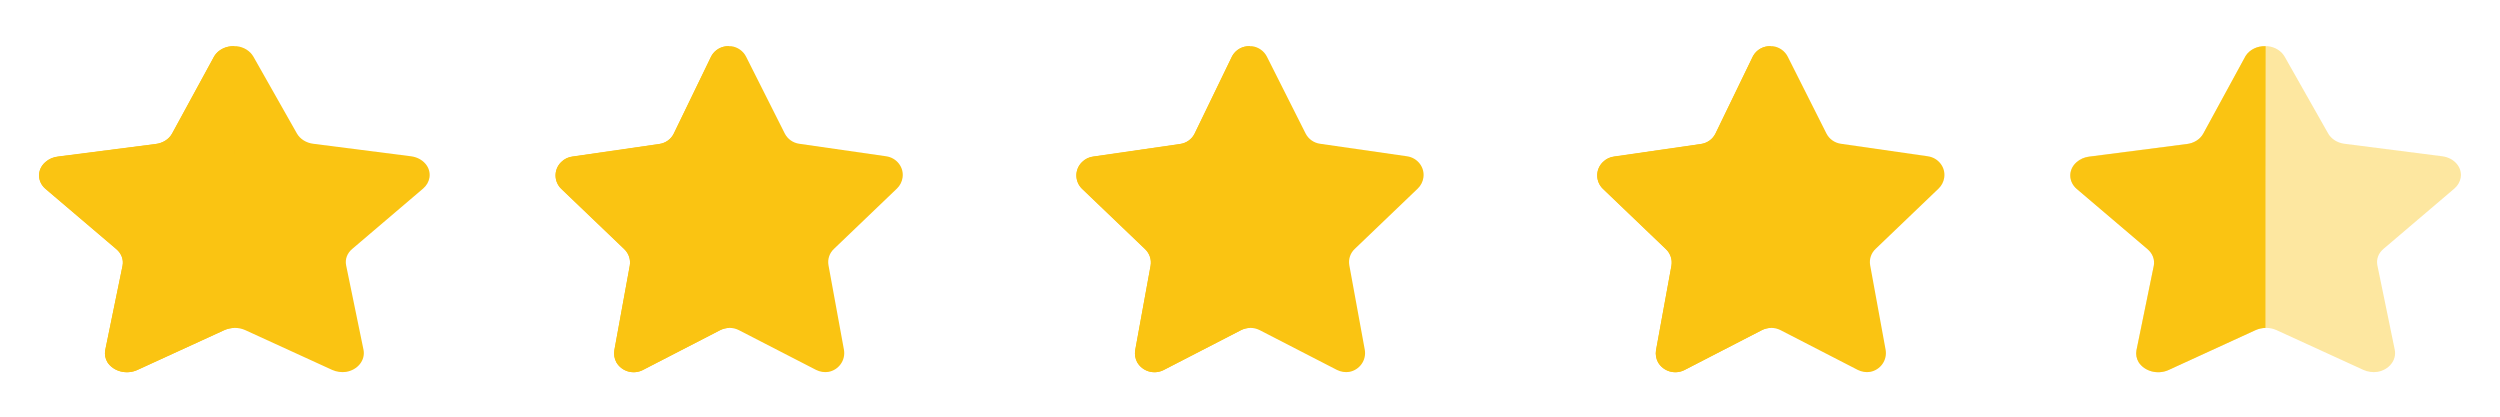 <svg width="120" height="20" viewBox="0 0 120 20" fill="none" xmlns="http://www.w3.org/2000/svg">
<path d="M109.665 2.722L111.752 6.408C111.906 6.675 112.2 6.86 112.538 6.901L117.227 7.501C117.501 7.535 117.749 7.662 117.917 7.856C118.083 8.047 118.154 8.289 118.114 8.527C118.081 8.725 117.975 8.908 117.813 9.048L114.415 11.941C114.167 12.143 114.054 12.442 114.114 12.735L114.951 16.802C115.04 17.294 114.67 17.757 114.114 17.85C113.886 17.882 113.651 17.848 113.445 17.756L109.263 15.842C108.952 15.704 108.586 15.704 108.275 15.842L104.093 17.756C103.579 17.996 102.943 17.833 102.657 17.388C102.551 17.21 102.513 17.009 102.548 16.812L103.384 12.743C103.444 12.451 103.331 12.151 103.083 11.949L99.686 9.057C99.282 8.714 99.27 8.15 99.659 7.795C99.667 7.787 99.677 7.779 99.686 7.771C99.847 7.626 100.059 7.535 100.288 7.511L104.977 6.91C105.314 6.868 105.608 6.684 105.762 6.416L107.775 2.722C107.954 2.406 108.325 2.209 108.728 2.217H108.854C109.204 2.254 109.508 2.445 109.665 2.722Z" fill="#FAC412" fill-opacity="0.4"/>
<path d="M108.742 15.739C108.561 15.744 108.384 15.787 108.225 15.864L104.063 17.773C103.554 17.987 102.944 17.821 102.659 17.393C102.553 17.219 102.515 17.018 102.55 16.822L103.382 12.762C103.438 12.467 103.325 12.167 103.081 11.96L99.682 9.069C99.279 8.721 99.271 8.152 99.666 7.797C99.672 7.792 99.677 7.787 99.682 7.783C99.843 7.643 100.051 7.551 100.275 7.522L104.967 6.915C105.307 6.877 105.602 6.691 105.752 6.421L107.791 2.681C107.985 2.379 108.357 2.199 108.75 2.218C108.742 2.463 108.742 15.572 108.742 15.739Z" fill="#FAC412"/>
<path d="M85.813 2.722L87.669 6.408C87.805 6.675 88.066 6.86 88.367 6.901L92.535 7.501C92.778 7.535 92.999 7.662 93.148 7.856C93.296 8.047 93.359 8.289 93.323 8.527C93.294 8.725 93.2 8.908 93.056 9.048L90.036 11.941C89.815 12.143 89.715 12.442 89.768 12.735L90.512 16.802C90.591 17.294 90.262 17.757 89.768 17.85C89.565 17.882 89.357 17.848 89.173 17.756L85.456 15.842C85.18 15.704 84.854 15.704 84.578 15.842L80.861 17.756C80.404 17.996 79.838 17.833 79.584 17.388C79.49 17.21 79.456 17.009 79.487 16.812L80.231 12.743C80.284 12.451 80.183 12.151 79.963 11.949L76.943 9.057C76.584 8.714 76.573 8.15 76.919 7.795C76.927 7.787 76.935 7.779 76.943 7.771C77.087 7.626 77.275 7.535 77.478 7.511L81.646 6.91C81.946 6.868 82.207 6.684 82.344 6.416L84.133 2.722C84.292 2.406 84.622 2.209 84.981 2.217H85.092C85.403 2.254 85.674 2.445 85.813 2.722Z" fill="#FAC412"/>
<path d="M84.993 15.739C84.832 15.744 84.674 15.787 84.533 15.864L80.834 17.773C80.381 17.987 79.84 17.821 79.586 17.393C79.492 17.219 79.457 17.018 79.489 16.822L80.228 12.762C80.278 12.467 80.178 12.167 79.961 11.96L76.94 9.069C76.581 8.721 76.575 8.152 76.926 7.797C76.931 7.792 76.935 7.787 76.94 7.783C77.083 7.643 77.268 7.551 77.466 7.522L81.638 6.915C81.939 6.877 82.202 6.691 82.335 6.421L84.148 2.681C84.32 2.379 84.65 2.199 85 2.218C84.993 2.463 84.993 15.572 84.993 15.739Z" fill="#FAC412"/>
<path d="M60.813 2.722L62.669 6.408C62.806 6.675 63.066 6.86 63.367 6.901L67.535 7.501C67.778 7.535 67.999 7.662 68.148 7.856C68.296 8.047 68.359 8.289 68.323 8.527C68.294 8.725 68.2 8.908 68.056 9.048L65.036 11.941C64.815 12.143 64.715 12.442 64.768 12.735L65.512 16.802C65.591 17.294 65.262 17.757 64.768 17.85C64.565 17.882 64.357 17.848 64.173 17.756L60.456 15.842C60.18 15.704 59.854 15.704 59.578 15.842L55.861 17.756C55.404 17.996 54.838 17.833 54.584 17.388C54.489 17.21 54.456 17.009 54.487 16.812L55.23 12.743C55.284 12.451 55.183 12.151 54.963 11.949L51.943 9.057C51.584 8.714 51.573 8.15 51.919 7.795C51.926 7.787 51.935 7.779 51.943 7.771C52.087 7.626 52.275 7.535 52.478 7.511L56.646 6.91C56.946 6.868 57.207 6.684 57.344 6.416L59.133 2.722C59.292 2.406 59.622 2.209 59.981 2.217H60.092C60.403 2.254 60.674 2.445 60.813 2.722Z" fill="#FAC412"/>
<path d="M59.993 15.739C59.832 15.744 59.675 15.787 59.533 15.864L55.834 17.773C55.381 17.987 54.84 17.821 54.586 17.393C54.492 17.219 54.458 17.018 54.489 16.822L55.228 12.762C55.278 12.467 55.178 12.167 54.961 11.96L51.94 9.069C51.581 8.721 51.575 8.152 51.926 7.797C51.931 7.792 51.935 7.787 51.94 7.783C52.083 7.643 52.268 7.551 52.467 7.522L56.638 6.915C56.94 6.877 57.202 6.691 57.335 6.421L59.148 2.681C59.32 2.379 59.65 2.199 60 2.218C59.993 2.463 59.993 15.572 59.993 15.739Z" fill="#FAC412"/>
<path d="M35.813 2.722L37.669 6.408C37.806 6.675 38.066 6.86 38.367 6.901L42.535 7.501C42.778 7.535 42.999 7.662 43.148 7.856C43.296 8.047 43.359 8.289 43.323 8.527C43.294 8.725 43.2 8.908 43.056 9.048L40.036 11.941C39.815 12.143 39.715 12.442 39.768 12.735L40.512 16.802C40.591 17.294 40.262 17.757 39.768 17.85C39.565 17.882 39.357 17.848 39.173 17.756L35.456 15.842C35.18 15.704 34.854 15.704 34.578 15.842L30.861 17.756C30.404 17.996 29.838 17.833 29.584 17.388C29.489 17.21 29.456 17.009 29.487 16.812L30.23 12.743C30.284 12.451 30.183 12.151 29.963 11.949L26.943 9.057C26.584 8.714 26.573 8.15 26.919 7.795C26.927 7.787 26.935 7.779 26.943 7.771C27.087 7.626 27.275 7.535 27.478 7.511L31.646 6.91C31.946 6.868 32.207 6.684 32.344 6.416L34.133 2.722C34.292 2.406 34.622 2.209 34.981 2.217H35.092C35.403 2.254 35.674 2.445 35.813 2.722Z" fill="#FAC412"/>
<path d="M34.993 15.739C34.832 15.744 34.675 15.787 34.533 15.864L30.834 17.773C30.381 17.987 29.839 17.821 29.586 17.393C29.492 17.219 29.457 17.018 29.489 16.822L30.228 12.762C30.278 12.467 30.178 12.167 29.961 11.96L26.94 9.069C26.581 8.721 26.575 8.152 26.926 7.797C26.931 7.792 26.935 7.787 26.94 7.783C27.083 7.643 27.268 7.551 27.466 7.522L31.637 6.915C31.939 6.877 32.202 6.691 32.335 6.421L34.148 2.681C34.32 2.379 34.65 2.199 35 2.218C34.993 2.463 34.993 15.572 34.993 15.739Z" fill="#FAC412"/>
<path d="M12.165 2.722L14.252 6.408C14.406 6.675 14.7 6.86 15.038 6.901L19.727 7.501C20 7.535 20.249 7.662 20.417 7.856C20.583 8.047 20.654 8.289 20.614 8.527C20.581 8.725 20.475 8.908 20.313 9.048L16.916 11.941C16.667 12.143 16.554 12.442 16.614 12.735L17.451 16.802C17.54 17.294 17.17 17.757 16.614 17.85C16.386 17.882 16.151 17.848 15.945 17.756L11.763 15.842C11.452 15.704 11.086 15.704 10.775 15.842L6.593 17.756C6.079 17.996 5.443 17.833 5.157 17.388C5.051 17.21 5.013 17.009 5.048 16.812L5.884 12.743C5.944 12.451 5.831 12.151 5.583 11.949L2.186 9.057C1.782 8.714 1.77 8.15 2.159 7.795C2.167 7.787 2.177 7.779 2.186 7.771C2.347 7.626 2.559 7.535 2.788 7.511L7.477 6.91C7.814 6.868 8.108 6.684 8.262 6.416L10.275 2.722C10.454 2.406 10.825 2.209 11.228 2.217H11.354C11.704 2.254 12.008 2.445 12.165 2.722Z" fill="#FAC412"/>
<path d="M11.242 15.739C11.061 15.744 10.884 15.787 10.725 15.864L6.563 17.773C6.054 17.987 5.444 17.821 5.159 17.393C5.053 17.219 5.015 17.018 5.05 16.822L5.882 12.762C5.938 12.467 5.825 12.167 5.581 11.96L2.182 9.069C1.779 8.721 1.771 8.152 2.166 7.797C2.172 7.792 2.177 7.787 2.182 7.783C2.343 7.643 2.551 7.551 2.775 7.522L7.467 6.915C7.807 6.877 8.102 6.691 8.252 6.421L10.291 2.681C10.485 2.379 10.857 2.199 11.25 2.218C11.242 2.463 11.242 15.572 11.242 15.739Z" fill="#FAC412"/>
</svg>
